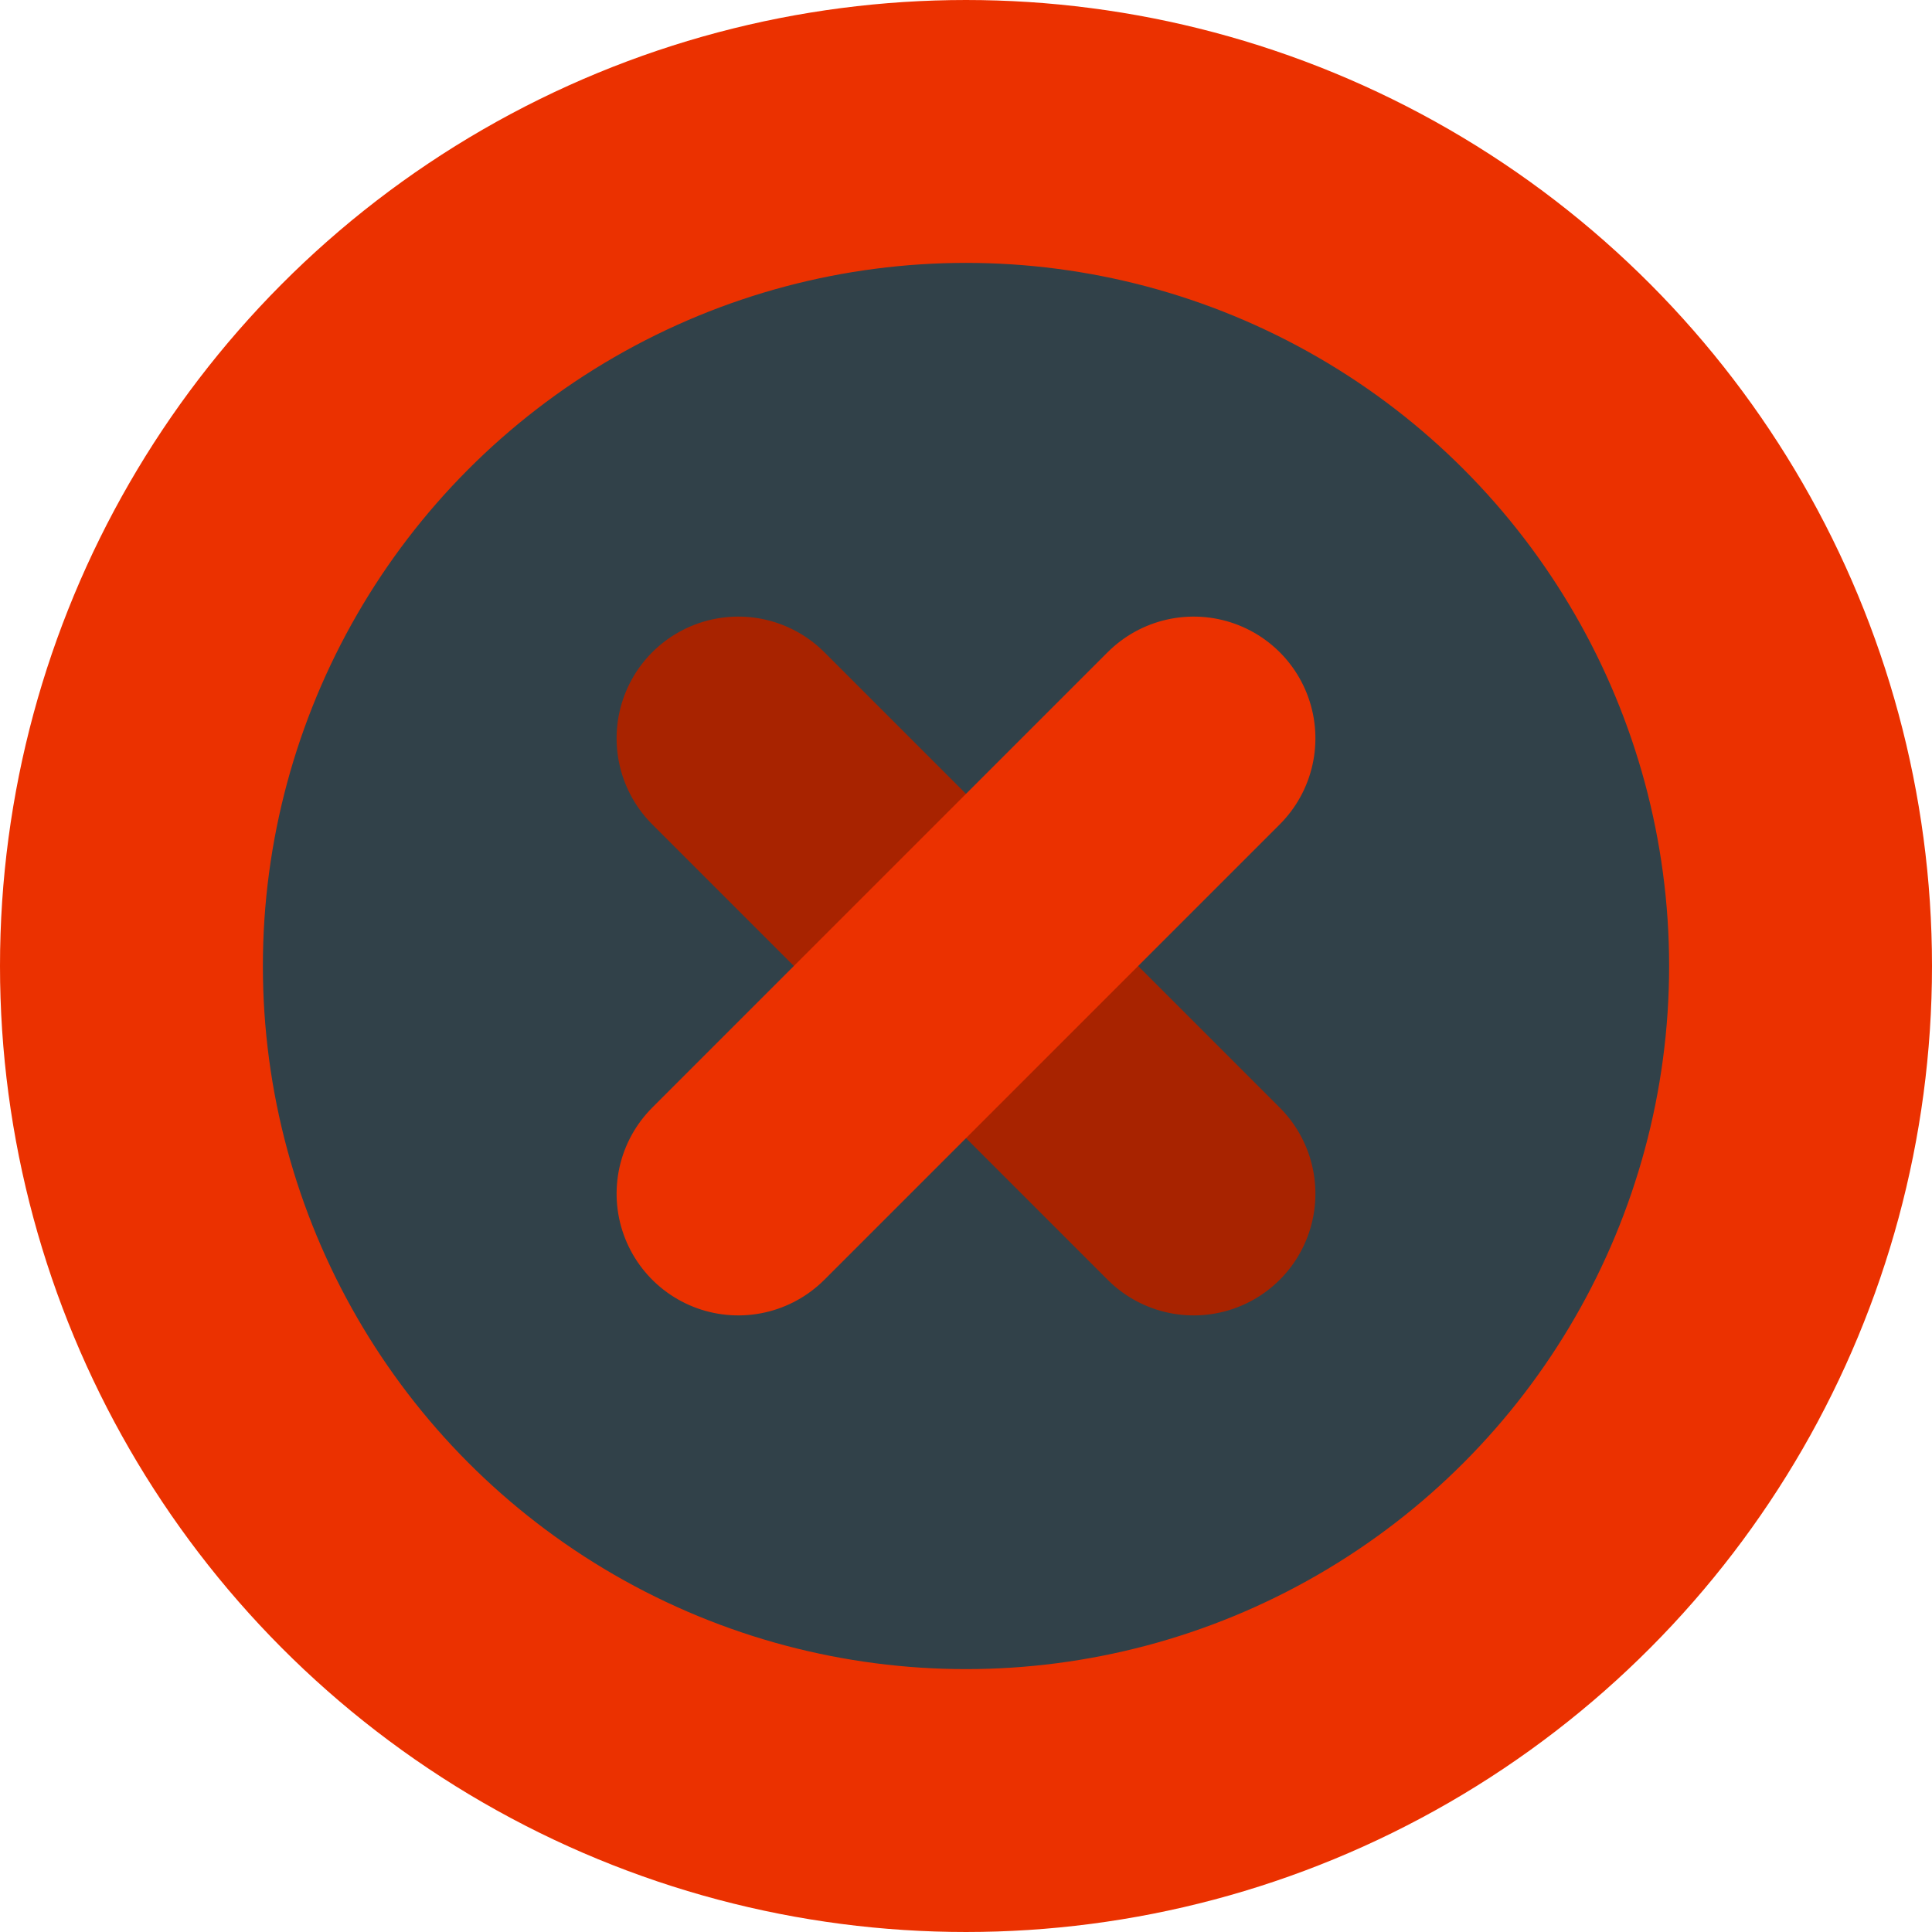 <?xml version="1.0" encoding="UTF-8" standalone="no"?>
<!-- Created with Inkscape (http://www.inkscape.org/) -->

<svg
   width="30.0px"
   height="30.0px"
   viewBox="0 0 30.0 30.0"
   version="1.1"
   id="SVGRoot"
   sodipodi:docname="remove.svg"
   inkscape:version="1.2.1 (9c6d41e410, 2022-07-14)"
   inkscape:export-filename="remove_shunken.png"
   inkscape:export-xdpi="96"
   inkscape:export-ydpi="96"
   xmlns:inkscape="http://www.inkscape.org/namespaces/inkscape"
   xmlns:sodipodi="http://sodipodi.sourceforge.net/DTD/sodipodi-0.dtd"
   xmlns="http://www.w3.org/2000/svg"
   xmlns:svg="http://www.w3.org/2000/svg">
  <sodipodi:namedview
     id="namedview3603"
     pagecolor="#ffffff"
     bordercolor="#999999"
     borderopacity="1"
     inkscape:showpageshadow="0"
     inkscape:pageopacity="0"
     inkscape:pagecheckerboard="0"
     inkscape:deskcolor="#d1d1d1"
     inkscape:document-units="px"
     showgrid="true"
     inkscape:zoom="16.871996"
     inkscape:cx="9.8091536"
     inkscape:cy="12.920819"
     inkscape:window-width="1920"
     inkscape:window-height="1017"
     inkscape:window-x="-8"
     inkscape:window-y="-8"
     inkscape:window-maximized="1"
     inkscape:current-layer="g5061">
    <inkscape:grid
       type="xygrid"
       id="grid3726" />
  </sodipodi:namedview>
  <defs
     id="defs3598" />
  <g
     inkscape:label="DeleteIcon"
     inkscape:groupmode="layer"
     id="layer1"
     style="display:none"
     sodipodi:insensitive="true">
    <circle
       style="fill:#4f6675;fill-opacity:1;stroke:#a82300;stroke-width:4.082;stroke-linecap:round;stroke-miterlimit:3.8;stroke-dasharray:none;stroke-opacity:1"
       id="path3787"
       cx="15"
       cy="15"
       r="12.959" />
    <g
       id="g6703"
       transform="rotate(45,15,15)">
      <path
         style="fill:#4f6675;fill-opacity:1;stroke:#a82300;stroke-width:3.78;stroke-linecap:round;stroke-miterlimit:3.8;stroke-dasharray:none;stroke-opacity:1"
         d="M 10,15 H 20"
         id="path6697" />
      <path
         style="fill:#4f6675;fill-opacity:1;stroke:#a82300;stroke-width:3.78;stroke-linecap:round;stroke-miterlimit:3.8;stroke-dasharray:none;stroke-opacity:1"
         d="M 15,20 V 10"
         id="path6699" />
    </g>
  </g>
  <g
     inkscape:label="DeleteIcon_shunken"
     inkscape:groupmode="layer"
     id="g5061"
     style="display:inline">
    <circle
       style="fill:#314149;fill-opacity:1;stroke:#eb3100;stroke-width:4.082;stroke-linecap:round;stroke-miterlimit:3.8;stroke-dasharray:none;stroke-opacity:1"
       id="circle5053"
       cx="15"
       cy="15"
       r="12.959" />
    <g
       id="g5059"
       transform="rotate(45,15,15)"
       style="fill:none;fill-opacity:1">
      <path
         style="fill:none;fill-opacity:1;stroke:#a82300;stroke-width:3.78;stroke-linecap:round;stroke-miterlimit:3.8;stroke-dasharray:none;stroke-opacity:1"
         d="M 10,15 H 20"
         id="path5055" />
      <path
         style="fill:none;fill-opacity:1;stroke:#eb3100;stroke-width:3.78;stroke-linecap:round;stroke-miterlimit:3.8;stroke-dasharray:none;stroke-opacity:1"
         d="M 15,20 V 10"
         id="path5057" />
    </g>
  </g>
</svg>

